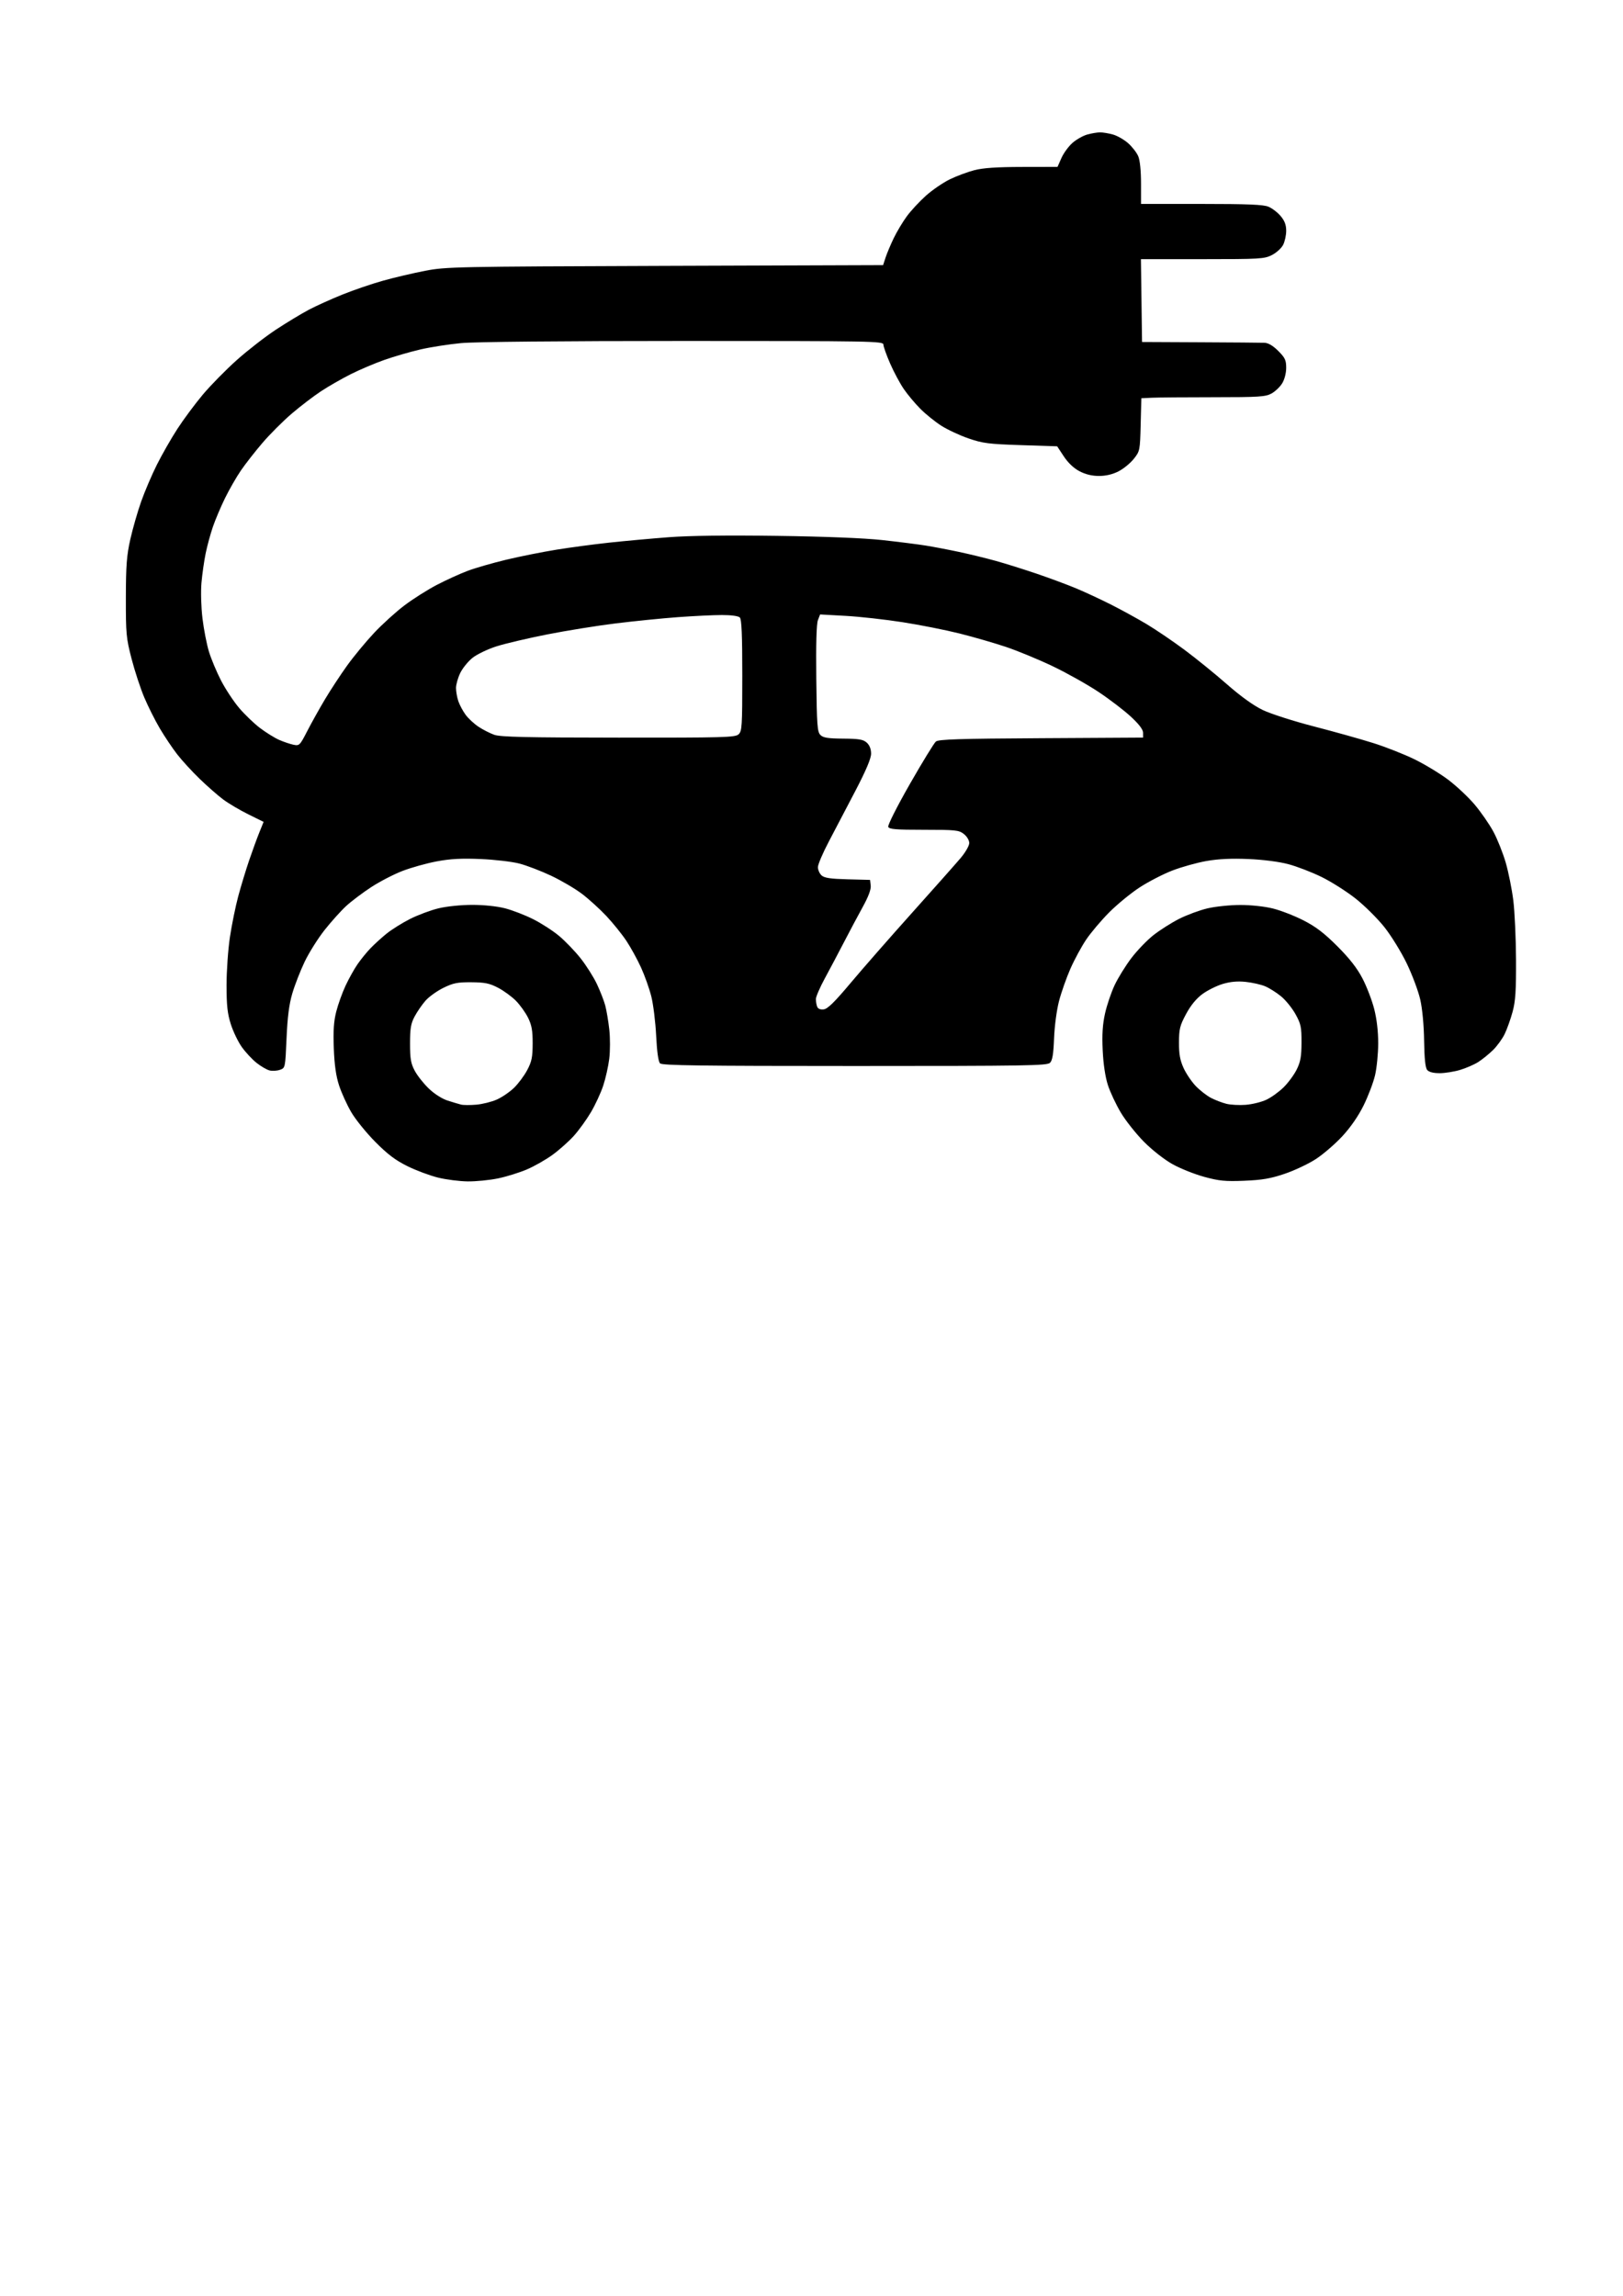 <?xml version="1.0" encoding="UTF-8" standalone="no"?>
<svg
   xmlns:dc="http://purl.org/dc/elements/1.1/"
   xmlns:cc="http://creativecommons.org/ns#"
   xmlns:rdf="http://www.w3.org/1999/02/22-rdf-syntax-ns#"
   xmlns:svg="http://www.w3.org/2000/svg"
   xmlns="http://www.w3.org/2000/svg"
   xmlns:sodipodi="http://sodipodi.sourceforge.net/DTD/sodipodi-0.dtd"
   xmlns:inkscape="http://www.inkscape.org/namespaces/inkscape"
   width="210mm"
   height="297mm"
   viewBox="0 0 210 297"
   version="1.1"
   id="svg1433"
   inkscape:version="1.0.1 (3bc2e813f5, 2020-09-07)"
   sodipodi:docname="plug-in electric cars.svg">
  <defs
     id="defs1427" />
  <sodipodi:namedview
     id="base"
     pagecolor="#ffffff"
     bordercolor="#666666"
     borderopacity="1.0"
     inkscape:pageopacity="0.0"
     inkscape:pageshadow="2"
     inkscape:zoom="0.49497475"
     inkscape:cx="377.56762"
     inkscape:cy="375.84642"
     inkscape:document-units="mm"
     inkscape:current-layer="layer1"
     inkscape:document-rotation="0"
     showgrid="false"
     inkscape:window-width="1516"
     inkscape:window-height="1024"
     inkscape:window-x="85"
     inkscape:window-y="240"
     inkscape:window-maximized="0" />
  <g
     inkscape:label="Capa 1"
     inkscape:groupmode="layer"
     id="layer1">
    <path
       style="fill:#000000;stroke-width:1"
       d="m 60.535,152.834 c -1.061,-0.011 -2.796,-0.232 -3.855,-0.492 -1.059,-0.26 -2.845,-0.927 -3.969,-1.483 -1.542,-0.762 -2.563,-1.534 -4.16,-3.146 -1.164,-1.175 -2.567,-2.91 -3.116,-3.856 -0.55,-0.946 -1.253,-2.494 -1.563,-3.44 -0.395,-1.206 -0.599,-2.636 -0.681,-4.785 -0.088,-2.286 -0.008,-3.496 0.315,-4.763 0.238,-0.934 0.778,-2.439 1.201,-3.346 0.423,-0.907 1.119,-2.157 1.548,-2.778 0.429,-0.621 1.18,-1.548 1.67,-2.059 0.49,-0.511 1.426,-1.364 2.081,-1.896 0.655,-0.531 2.024,-1.389 3.043,-1.905 1.019,-0.516 2.686,-1.138 3.704,-1.382 1.062,-0.254 2.924,-0.443 4.366,-0.443 1.493,2.7e-4 3.211,0.181 4.231,0.445 0.944,0.244 2.576,0.874 3.627,1.401 1.05,0.526 2.564,1.503 3.364,2.172 0.8,0.669 2.051,1.97 2.782,2.893 0.73,0.923 1.678,2.419 2.106,3.325 0.428,0.906 0.915,2.153 1.081,2.771 0.166,0.618 0.403,2.017 0.525,3.11 0.123,1.092 0.12,2.802 -0.005,3.799 -0.125,0.997 -0.478,2.566 -0.785,3.487 -0.306,0.921 -1.018,2.458 -1.582,3.415 -0.564,0.957 -1.555,2.33 -2.203,3.051 -0.648,0.721 -1.889,1.828 -2.758,2.46 -0.869,0.633 -2.37,1.488 -3.337,1.9 -0.967,0.412 -2.645,0.933 -3.729,1.157 -1.084,0.224 -2.839,0.398 -3.9,0.388 z m 1.092,-9.926 c 0.789,-0.068 1.979,-0.364 2.646,-0.658 0.666,-0.294 1.668,-0.975 2.227,-1.514 0.558,-0.539 1.33,-1.574 1.715,-2.302 0.586,-1.108 0.7,-1.667 0.705,-3.44 0.004,-1.672 -0.121,-2.372 -0.595,-3.334 -0.33,-0.669 -1.044,-1.663 -1.587,-2.209 -0.543,-0.546 -1.583,-1.301 -2.311,-1.679 -1.091,-0.566 -1.695,-0.689 -3.44,-0.701 -1.798,-0.012 -2.343,0.097 -3.62,0.724 -0.827,0.406 -1.868,1.153 -2.313,1.661 -0.446,0.508 -1.078,1.425 -1.405,2.04 -0.49,0.92 -0.595,1.537 -0.595,3.498 0,1.977 0.103,2.575 0.608,3.525 0.335,0.629 1.155,1.667 1.823,2.307 0.717,0.687 1.713,1.323 2.432,1.552 0.67,0.214 1.456,0.448 1.747,0.521 0.291,0.073 1.175,0.077 1.963,0.009 z m 99.372,9.841 c -2.47,0.099 -3.254,0.023 -5.181,-0.503 -1.249,-0.341 -3.095,-1.078 -4.101,-1.638 -1.054,-0.587 -2.619,-1.812 -3.692,-2.892 -1.024,-1.031 -2.375,-2.733 -3.002,-3.783 -0.627,-1.05 -1.381,-2.657 -1.676,-3.572 -0.337,-1.045 -0.586,-2.708 -0.669,-4.479 -0.097,-2.059 -0.016,-3.342 0.302,-4.774 0.24,-1.077 0.799,-2.727 1.242,-3.666 0.444,-0.94 1.418,-2.514 2.166,-3.499 0.748,-0.985 2.038,-2.323 2.867,-2.975 0.829,-0.651 2.322,-1.598 3.318,-2.102 0.996,-0.505 2.644,-1.114 3.663,-1.354 1.019,-0.24 2.924,-0.437 4.233,-0.439 1.389,-0.002 3.153,0.188 4.233,0.456 1.019,0.253 2.805,0.948 3.969,1.544 1.588,0.813 2.68,1.648 4.373,3.343 1.575,1.576 2.556,2.834 3.249,4.164 0.546,1.048 1.227,2.823 1.514,3.945 0.334,1.306 0.52,2.906 0.518,4.445 -0.002,1.323 -0.185,3.179 -0.406,4.125 -0.221,0.946 -0.886,2.7 -1.477,3.898 -0.685,1.389 -1.685,2.837 -2.759,3.997 -0.926,1 -2.466,2.329 -3.422,2.951 -0.956,0.623 -2.776,1.483 -4.045,1.911 -1.831,0.618 -2.907,0.803 -5.217,0.895 z m 0.191,-9.823 c 0.833,-0.064 2.034,-0.361 2.669,-0.659 0.635,-0.299 1.642,-1.025 2.238,-1.615 0.596,-0.59 1.357,-1.628 1.691,-2.306 0.486,-0.988 0.608,-1.681 0.614,-3.483 0.006,-2.006 -0.079,-2.402 -0.78,-3.668 -0.432,-0.781 -1.275,-1.82 -1.872,-2.309 -0.598,-0.49 -1.524,-1.073 -2.06,-1.297 -0.535,-0.224 -1.666,-0.479 -2.511,-0.567 -1.064,-0.111 -1.981,-0.028 -2.975,0.269 -0.79,0.236 -1.976,0.829 -2.636,1.316 -0.79,0.584 -1.508,1.464 -2.106,2.58 -0.799,1.491 -0.908,1.93 -0.914,3.677 -0.005,1.515 0.137,2.298 0.598,3.307 0.332,0.728 1.045,1.779 1.584,2.338 0.539,0.558 1.424,1.244 1.967,1.525 0.543,0.281 1.436,0.623 1.984,0.76 0.548,0.138 1.678,0.198 2.51,0.134 z m 25.061,-4.095 c -0.808,0 -1.363,-0.146 -1.589,-0.417 -0.238,-0.287 -0.361,-1.461 -0.396,-3.77 -0.03,-2.033 -0.227,-4.135 -0.501,-5.338 -0.248,-1.091 -1.033,-3.191 -1.744,-4.667 -0.711,-1.475 -2.014,-3.591 -2.897,-4.701 -0.882,-1.11 -2.559,-2.774 -3.725,-3.696 -1.167,-0.922 -3.153,-2.182 -4.414,-2.798 -1.261,-0.617 -3.191,-1.359 -4.288,-1.65 -1.201,-0.319 -3.257,-0.584 -5.17,-0.666 -2.193,-0.094 -3.87,-0.014 -5.424,0.258 -1.237,0.217 -3.226,0.773 -4.421,1.235 -1.195,0.462 -3.1,1.446 -4.233,2.186 -1.134,0.74 -2.904,2.192 -3.933,3.226 -1.029,1.035 -2.368,2.617 -2.974,3.517 -0.607,0.9 -1.526,2.598 -2.043,3.773 -0.517,1.176 -1.18,3.059 -1.473,4.185 -0.302,1.16 -0.579,3.242 -0.64,4.806 -0.079,2.049 -0.214,2.866 -0.523,3.175 -0.373,0.373 -3.013,0.416 -25.265,0.416 -20.017,0 -24.915,-0.067 -25.192,-0.343 -0.224,-0.224 -0.4,-1.468 -0.506,-3.572 -0.089,-1.776 -0.371,-4.062 -0.626,-5.08 -0.256,-1.019 -0.857,-2.708 -1.335,-3.755 -0.479,-1.047 -1.328,-2.592 -1.887,-3.434 -0.559,-0.842 -1.715,-2.278 -2.569,-3.192 -0.854,-0.913 -2.283,-2.213 -3.175,-2.89 -0.892,-0.676 -2.694,-1.734 -4.003,-2.352 -1.31,-0.617 -3.155,-1.324 -4.101,-1.57 -0.946,-0.247 -3.208,-0.511 -5.027,-0.588 -2.48,-0.105 -3.901,-0.028 -5.682,0.307 -1.306,0.246 -3.295,0.802 -4.421,1.236 -1.125,0.434 -2.944,1.375 -4.042,2.092 -1.098,0.717 -2.55,1.811 -3.228,2.432 -0.678,0.621 -1.938,2.023 -2.802,3.114 -0.863,1.091 -2.029,2.948 -2.591,4.125 -0.562,1.177 -1.28,3.023 -1.595,4.101 -0.411,1.405 -0.621,3.045 -0.74,5.791 -0.167,3.829 -0.167,3.831 -0.857,4.073 -0.38,0.133 -0.985,0.168 -1.345,0.078 -0.36,-0.09 -1.118,-0.532 -1.684,-0.982 -0.566,-0.45 -1.422,-1.371 -1.903,-2.046 -0.48,-0.675 -1.121,-2.007 -1.423,-2.958 -0.435,-1.368 -0.55,-2.422 -0.551,-5.037 -5.29e-4,-1.819 0.196,-4.617 0.436,-6.218 0.24,-1.601 0.725,-3.982 1.077,-5.292 0.352,-1.31 0.985,-3.393 1.406,-4.63 0.421,-1.237 1.016,-2.866 1.321,-3.62 l 0.555,-1.371 -1.983,-0.98 c -1.091,-0.539 -2.544,-1.397 -3.23,-1.907 -0.686,-0.51 -2.062,-1.714 -3.056,-2.676 -0.995,-0.961 -2.315,-2.403 -2.933,-3.203 -0.618,-0.8 -1.625,-2.304 -2.237,-3.341 -0.612,-1.037 -1.515,-2.839 -2.007,-4.005 -0.492,-1.166 -1.229,-3.413 -1.639,-4.994 -0.692,-2.67 -0.744,-3.232 -0.736,-7.902 0.007,-4.15 0.107,-5.466 0.573,-7.541 0.311,-1.382 0.944,-3.585 1.407,-4.895 0.463,-1.31 1.378,-3.453 2.034,-4.762 0.655,-1.31 1.847,-3.393 2.648,-4.63 0.801,-1.237 2.282,-3.232 3.291,-4.434 1.009,-1.202 2.988,-3.215 4.399,-4.475 1.411,-1.26 3.697,-3.035 5.08,-3.944 1.383,-0.909 3.288,-2.061 4.233,-2.56 0.945,-0.499 2.909,-1.386 4.365,-1.973 1.455,-0.586 3.829,-1.396 5.276,-1.799 1.447,-0.403 3.887,-0.976 5.424,-1.272 2.682,-0.518 3.922,-0.543 31.021,-0.636 l 28.227,-0.096 0.32,-0.981 c 0.176,-0.54 0.649,-1.665 1.052,-2.502 0.403,-0.836 1.168,-2.115 1.702,-2.841 0.533,-0.726 1.645,-1.924 2.47,-2.661 0.826,-0.737 2.215,-1.689 3.089,-2.114 0.873,-0.426 2.302,-0.958 3.175,-1.184 1.128,-0.291 2.916,-0.413 6.174,-0.419 l 4.586,-0.009 0.508,-1.147 c 0.279,-0.631 0.921,-1.51 1.426,-1.954 0.505,-0.443 1.368,-0.931 1.918,-1.084 0.55,-0.153 1.297,-0.278 1.661,-0.278 0.364,0 1.111,0.125 1.661,0.278 0.55,0.153 1.431,0.656 1.958,1.119 0.527,0.463 1.119,1.226 1.316,1.697 0.22,0.526 0.357,1.879 0.357,3.51 v 2.654 h 7.814 c 6.001,0 8.014,0.084 8.677,0.361 0.475,0.198 1.186,0.743 1.579,1.211 0.515,0.612 0.715,1.145 0.715,1.901 0,0.578 -0.181,1.401 -0.402,1.829 -0.221,0.428 -0.871,1.017 -1.445,1.31 -0.976,0.498 -1.552,0.532 -8.996,0.532 h -7.954 l 0.072,5.358 0.072,5.358 7.541,0.036 c 4.147,0.02 7.882,0.05 8.299,0.066 0.504,0.02 1.104,0.375 1.786,1.057 0.88,0.88 1.027,1.193 1.026,2.183 -5.3e-4,0.679 -0.214,1.505 -0.517,2.003 -0.284,0.466 -0.909,1.061 -1.388,1.323 -0.773,0.422 -1.619,0.476 -7.486,0.477 -3.638,2.64e-4 -7.23,0.03 -7.983,0.066 l -1.368,0.066 -0.087,3.416 c -0.086,3.355 -0.102,3.434 -0.896,4.432 -0.445,0.559 -1.333,1.284 -1.974,1.611 -0.761,0.389 -1.637,0.595 -2.523,0.595 -0.907,0 -1.745,-0.203 -2.524,-0.612 -0.74,-0.388 -1.481,-1.09 -2.027,-1.918 l -0.861,-1.306 -4.695,-0.153 c -4.171,-0.136 -4.927,-0.233 -6.766,-0.865 -1.139,-0.391 -2.728,-1.132 -3.532,-1.646 -0.803,-0.514 -2.019,-1.494 -2.701,-2.178 -0.682,-0.684 -1.647,-1.835 -2.144,-2.559 -0.497,-0.723 -1.294,-2.212 -1.773,-3.307 -0.478,-1.096 -0.871,-2.2 -0.873,-2.455 -0.003,-0.438 -1.412,-0.463 -25.866,-0.463 -15.787,1.35e-4 -26.997,0.107 -28.773,0.274 -1.601,0.151 -3.982,0.523 -5.292,0.828 -1.31,0.305 -3.393,0.909 -4.63,1.344 -1.237,0.435 -3.196,1.266 -4.354,1.848 -1.158,0.582 -2.89,1.575 -3.848,2.207 -0.959,0.632 -2.658,1.929 -3.777,2.884 -1.119,0.955 -2.823,2.657 -3.787,3.782 -0.964,1.125 -2.228,2.742 -2.809,3.592 -0.581,0.85 -1.503,2.458 -2.05,3.572 -0.547,1.114 -1.253,2.783 -1.571,3.709 -0.317,0.926 -0.738,2.474 -0.936,3.44 -0.198,0.966 -0.441,2.669 -0.54,3.784 -0.102,1.151 -0.047,3.146 0.128,4.612 0.17,1.421 0.548,3.366 0.841,4.322 0.293,0.956 0.998,2.637 1.567,3.737 0.569,1.099 1.618,2.689 2.331,3.532 0.713,0.843 1.932,2.015 2.709,2.603 0.777,0.588 1.889,1.279 2.471,1.534 0.582,0.255 1.416,0.538 1.852,0.628 0.764,0.157 0.83,0.092 1.782,-1.759 0.544,-1.057 1.579,-2.912 2.301,-4.122 0.722,-1.21 2.004,-3.163 2.848,-4.341 0.845,-1.178 2.413,-3.077 3.484,-4.22 1.072,-1.143 2.858,-2.763 3.969,-3.599 1.111,-0.837 2.997,-2.029 4.192,-2.65 1.195,-0.621 2.981,-1.434 3.969,-1.805 0.988,-0.372 3.24,-1.021 5.005,-1.443 1.765,-0.422 4.682,-1.004 6.482,-1.295 1.801,-0.291 4.881,-0.701 6.846,-0.913 1.965,-0.212 5.419,-0.526 7.677,-0.698 2.669,-0.203 7.573,-0.265 14.023,-0.176 6.242,0.086 11.297,0.289 13.638,0.547 2.046,0.225 4.546,0.541 5.556,0.702 1.01,0.161 2.967,0.534 4.349,0.829 1.382,0.295 3.531,0.819 4.775,1.165 1.244,0.346 3.625,1.093 5.292,1.66 1.667,0.567 3.954,1.417 5.083,1.889 1.129,0.471 3.153,1.412 4.498,2.09 1.345,0.678 3.425,1.819 4.623,2.535 1.198,0.716 3.4,2.211 4.895,3.322 1.495,1.111 3.967,3.116 5.495,4.457 1.785,1.566 3.44,2.756 4.63,3.33 1.023,0.493 3.984,1.444 6.615,2.124 2.619,0.677 6.079,1.646 7.688,2.153 1.609,0.507 4.011,1.453 5.338,2.102 1.327,0.649 3.284,1.835 4.351,2.637 1.066,0.802 2.606,2.246 3.421,3.209 0.816,0.963 1.909,2.54 2.43,3.505 0.521,0.965 1.242,2.772 1.602,4.015 0.36,1.244 0.802,3.446 0.982,4.895 0.18,1.448 0.337,4.896 0.35,7.661 0.018,4.037 -0.069,5.366 -0.445,6.747 -0.257,0.946 -0.716,2.234 -1.02,2.864 -0.304,0.629 -0.984,1.567 -1.511,2.083 -0.528,0.517 -1.387,1.212 -1.911,1.546 -0.523,0.334 -1.587,0.795 -2.363,1.026 -0.776,0.231 -1.971,0.419 -2.654,0.419 z m -79.668,-8.254 c 0.505,-0.059 1.408,-0.945 3.472,-3.405 1.534,-1.828 5.111,-5.914 7.949,-9.078 2.838,-3.165 5.665,-6.352 6.284,-7.083 0.625,-0.738 1.124,-1.604 1.124,-1.949 0,-0.355 -0.298,-0.855 -0.697,-1.168 -0.643,-0.506 -1.046,-0.548 -5.168,-0.548 -3.662,0 -4.497,-0.069 -4.618,-0.384 -0.082,-0.213 1.161,-2.673 2.794,-5.53 1.618,-2.831 3.135,-5.307 3.371,-5.503 0.345,-0.287 3.027,-0.372 13.618,-0.432 l 13.189,-0.076 v -0.624 c 0,-0.422 -0.512,-1.097 -1.586,-2.092 -0.872,-0.808 -2.755,-2.247 -4.185,-3.198 -1.429,-0.951 -4.092,-2.444 -5.917,-3.317 -1.825,-0.873 -4.556,-2.001 -6.068,-2.507 -1.512,-0.506 -4.215,-1.287 -6.007,-1.735 -1.792,-0.449 -5.091,-1.103 -7.332,-1.453 -2.241,-0.351 -5.564,-0.721 -7.384,-0.822 l -3.31,-0.184 -0.285,0.749 c -0.185,0.485 -0.257,3.15 -0.206,7.57 0.069,6.02 0.132,6.874 0.531,7.273 0.36,0.36 0.965,0.456 2.949,0.472 2.065,0.016 2.592,0.106 3.053,0.524 0.361,0.327 0.557,0.825 0.557,1.418 0,0.624 -0.641,2.144 -2.018,4.788 -1.11,2.131 -2.658,5.085 -3.44,6.566 -0.782,1.481 -1.422,2.98 -1.422,3.332 0,0.352 0.213,0.833 0.473,1.069 0.363,0.328 1.151,0.446 3.373,0.504 l 2.9,0.076 0.085,0.737 c 0.056,0.488 -0.296,1.428 -1.04,2.778 -0.619,1.122 -1.71,3.172 -2.425,4.554 -0.715,1.382 -1.825,3.478 -2.466,4.657 -0.641,1.179 -1.165,2.39 -1.165,2.69 0,0.301 0.075,0.742 0.166,0.98 0.108,0.28 0.407,0.404 0.849,0.352 z M 80.016,95.427 c 13.653,0.011 15.106,-0.029 15.544,-0.426 0.446,-0.404 0.484,-0.998 0.484,-7.62 0,-5.233 -0.086,-7.268 -0.318,-7.5 -0.191,-0.191 -1.113,-0.317 -2.315,-0.316 -1.099,5.3e-4 -3.664,0.124 -5.702,0.274 -2.037,0.15 -5.669,0.515 -8.07,0.811 -2.401,0.296 -6.39,0.939 -8.864,1.428 -2.474,0.489 -5.415,1.181 -6.536,1.537 -1.121,0.356 -2.511,1.022 -3.088,1.479 -0.577,0.457 -1.297,1.343 -1.6,1.968 -0.302,0.625 -0.55,1.497 -0.55,1.939 0,0.442 0.136,1.208 0.301,1.702 0.166,0.495 0.592,1.291 0.947,1.77 0.355,0.479 1.107,1.175 1.671,1.548 0.563,0.373 1.477,0.839 2.029,1.036 0.799,0.285 4.091,0.361 16.065,0.37 z"
       id="path2010" />
  </g>
</svg>
